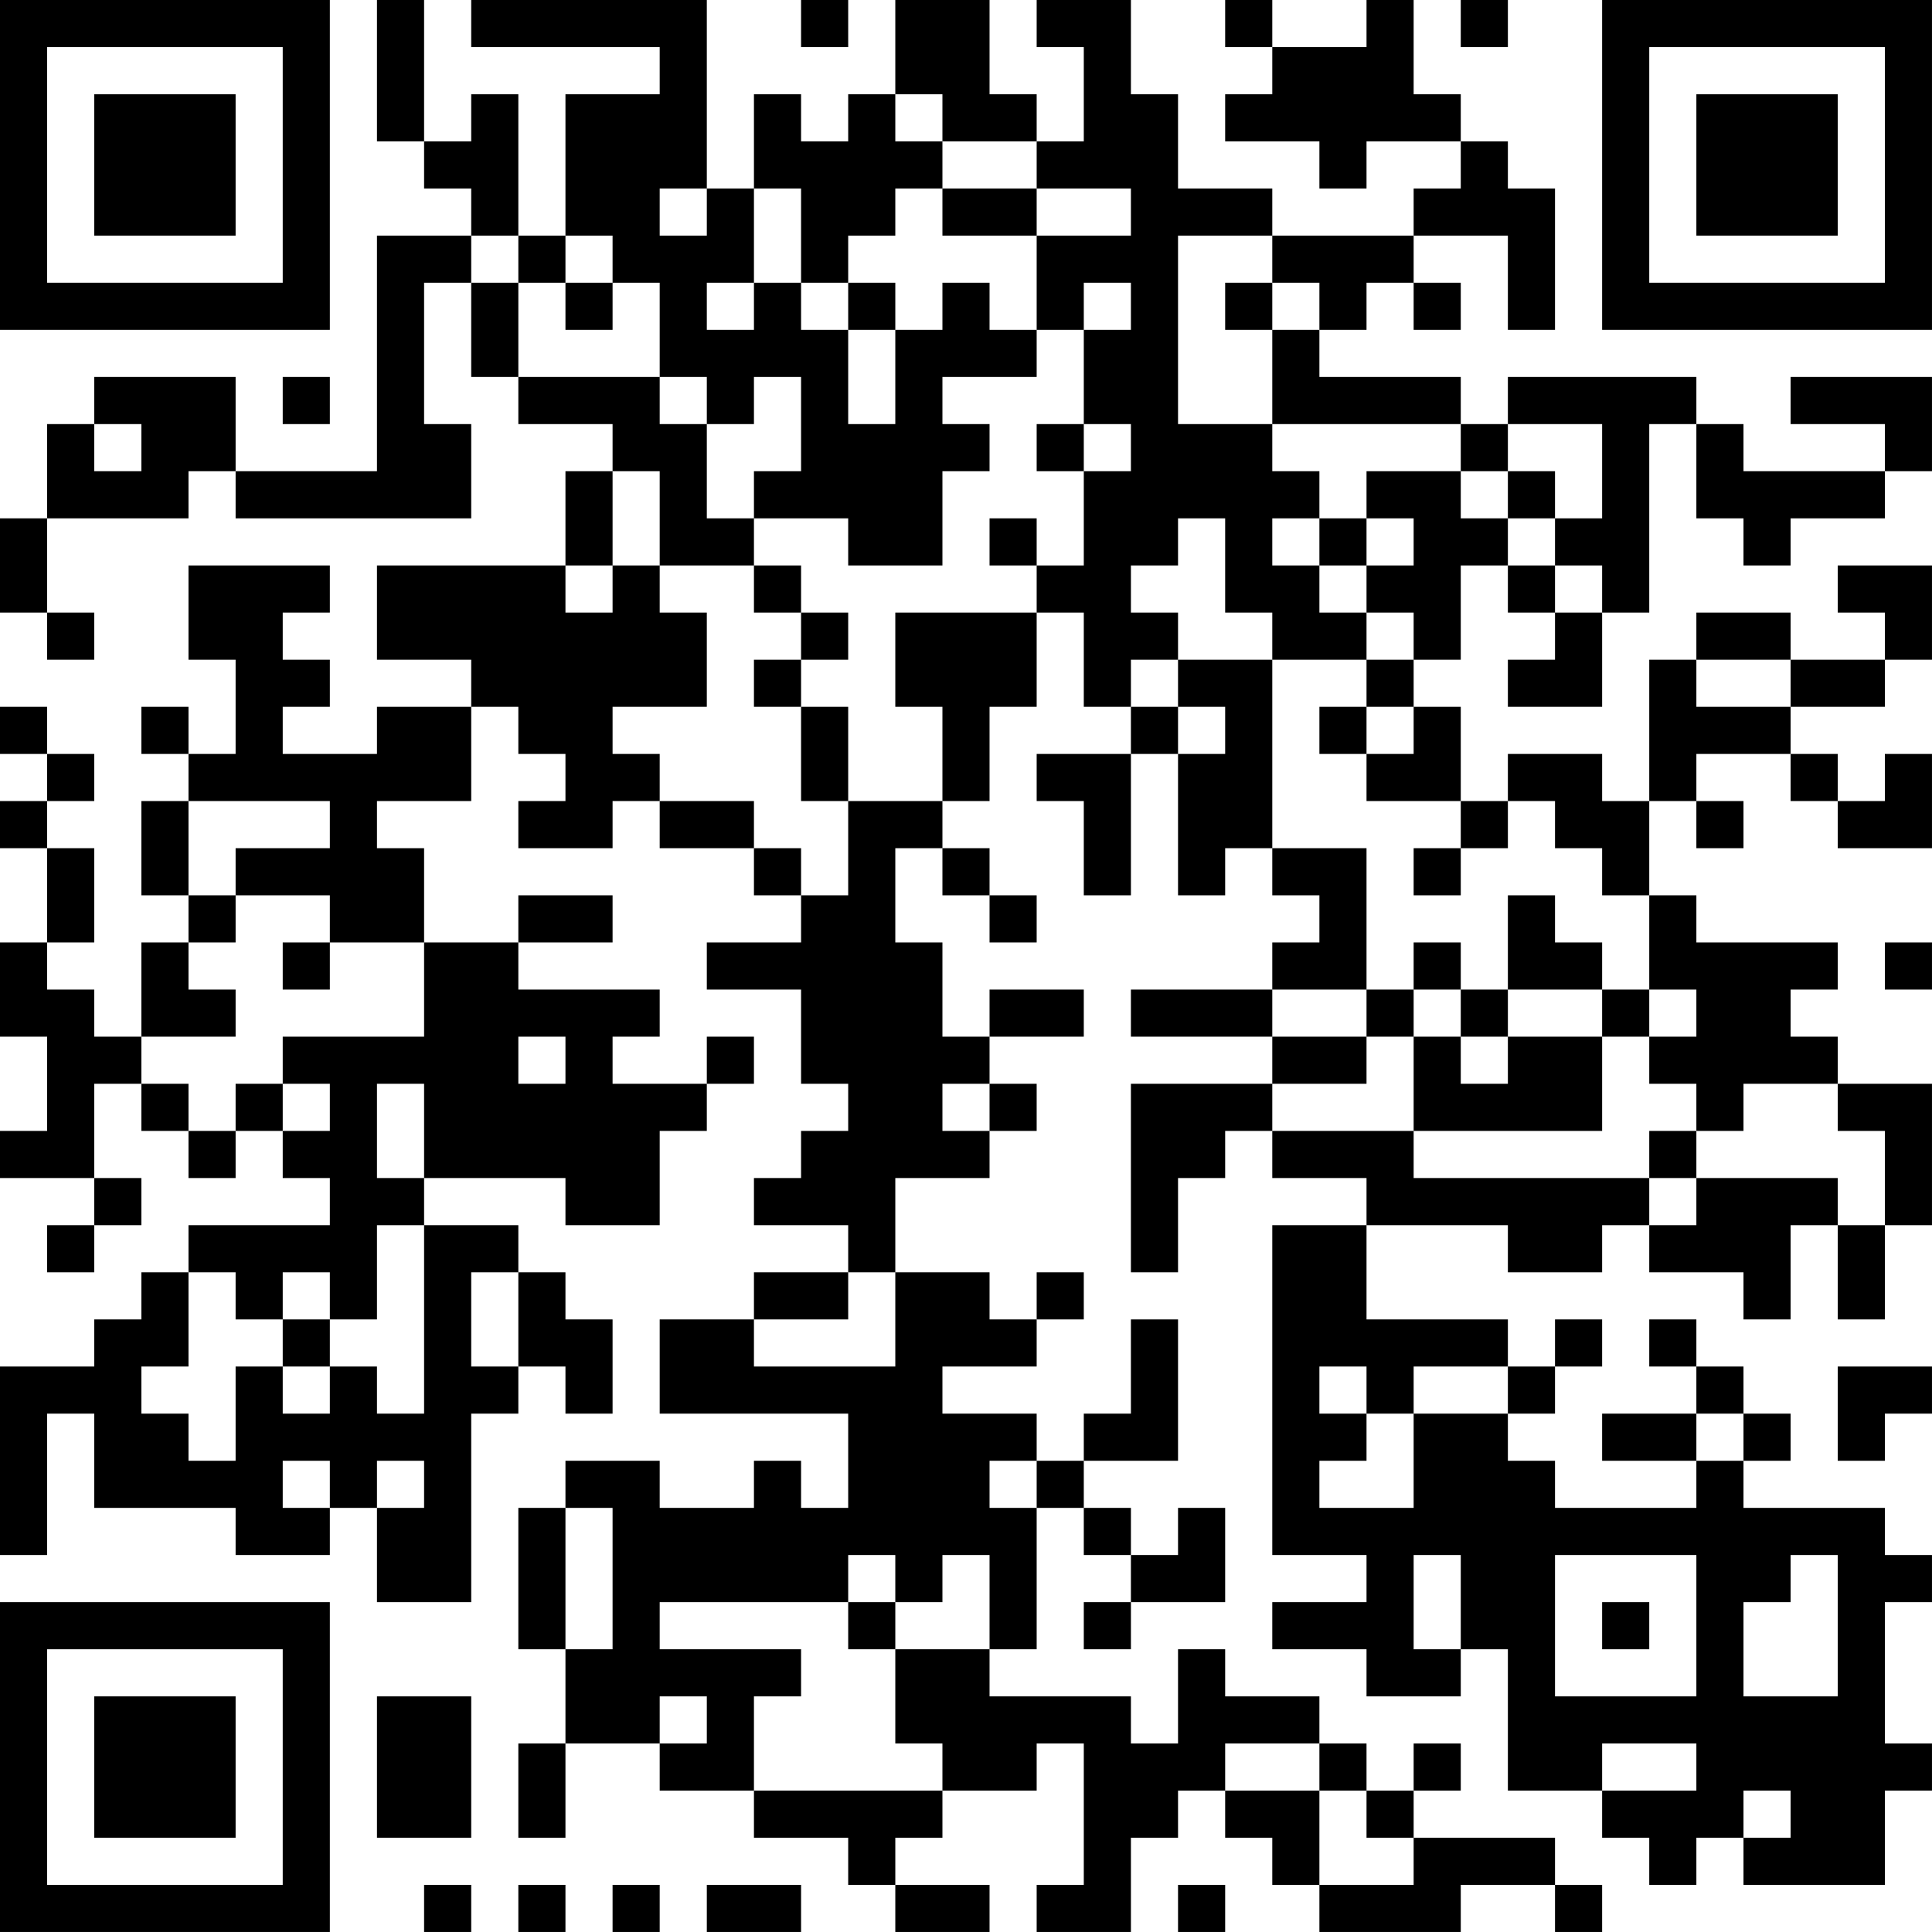 <?xml version="1.0" encoding="UTF-8"?>
<svg xmlns="http://www.w3.org/2000/svg" version="1.1" width="200" height="200" viewBox="0 0 200 200"><rect x="0" y="0" width="200" height="200" fill="#ffffff"/><g transform="scale(4.878)"><g transform="translate(0,0)"><path fill-rule="evenodd" d="M8 0L8 3L9 3L9 4L10 4L10 5L8 5L8 10L5 10L5 8L2 8L2 9L1 9L1 11L0 11L0 13L1 13L1 14L2 14L2 13L1 13L1 11L4 11L4 10L5 10L5 11L10 11L10 9L9 9L9 6L10 6L10 8L11 8L11 9L13 9L13 10L12 10L12 12L8 12L8 14L10 14L10 15L8 15L8 16L6 16L6 15L7 15L7 14L6 14L6 13L7 13L7 12L4 12L4 14L5 14L5 16L4 16L4 15L3 15L3 16L4 16L4 17L3 17L3 19L4 19L4 20L3 20L3 22L2 22L2 21L1 21L1 20L2 20L2 18L1 18L1 17L2 17L2 16L1 16L1 15L0 15L0 16L1 16L1 17L0 17L0 18L1 18L1 20L0 20L0 22L1 22L1 24L0 24L0 25L2 25L2 26L1 26L1 27L2 27L2 26L3 26L3 25L2 25L2 23L3 23L3 24L4 24L4 25L5 25L5 24L6 24L6 25L7 25L7 26L4 26L4 27L3 27L3 28L2 28L2 29L0 29L0 33L1 33L1 30L2 30L2 32L5 32L5 33L7 33L7 32L8 32L8 34L10 34L10 30L11 30L11 29L12 29L12 30L13 30L13 28L12 28L12 27L11 27L11 26L9 26L9 25L12 25L12 26L14 26L14 24L15 24L15 23L16 23L16 22L15 22L15 23L13 23L13 22L14 22L14 21L11 21L11 20L13 20L13 19L11 19L11 20L9 20L9 18L8 18L8 17L10 17L10 15L11 15L11 16L12 16L12 17L11 17L11 18L13 18L13 17L14 17L14 18L16 18L16 19L17 19L17 20L15 20L15 21L17 21L17 23L18 23L18 24L17 24L17 25L16 25L16 26L18 26L18 27L16 27L16 28L14 28L14 30L18 30L18 32L17 32L17 31L16 31L16 32L14 32L14 31L12 31L12 32L11 32L11 35L12 35L12 37L11 37L11 39L12 39L12 37L14 37L14 38L16 38L16 39L18 39L18 40L19 40L19 41L21 41L21 40L19 40L19 39L20 39L20 38L22 38L22 37L23 37L23 40L22 40L22 41L24 41L24 39L25 39L25 38L26 38L26 39L27 39L27 40L28 40L28 41L31 41L31 40L33 40L33 41L34 41L34 40L33 40L33 39L30 39L30 38L31 38L31 37L30 37L30 38L29 38L29 37L28 37L28 36L26 36L26 35L25 35L25 37L24 37L24 36L21 36L21 35L22 35L22 32L23 32L23 33L24 33L24 34L23 34L23 35L24 35L24 34L26 34L26 32L25 32L25 33L24 33L24 32L23 32L23 31L25 31L25 28L24 28L24 30L23 30L23 31L22 31L22 30L20 30L20 29L22 29L22 28L23 28L23 27L22 27L22 28L21 28L21 27L19 27L19 25L21 25L21 24L22 24L22 23L21 23L21 22L23 22L23 21L21 21L21 22L20 22L20 20L19 20L19 18L20 18L20 19L21 19L21 20L22 20L22 19L21 19L21 18L20 18L20 17L21 17L21 15L22 15L22 13L23 13L23 15L24 15L24 16L22 16L22 17L23 17L23 19L24 19L24 16L25 16L25 19L26 19L26 18L27 18L27 19L28 19L28 20L27 20L27 21L24 21L24 22L27 22L27 23L24 23L24 27L25 27L25 25L26 25L26 24L27 24L27 25L29 25L29 26L27 26L27 33L29 33L29 34L27 34L27 35L29 35L29 36L31 36L31 35L32 35L32 38L34 38L34 39L35 39L35 40L36 40L36 39L37 39L37 40L40 40L40 38L41 38L41 37L40 37L40 34L41 34L41 33L40 33L40 32L37 32L37 31L38 31L38 30L37 30L37 29L36 29L36 28L35 28L35 29L36 29L36 30L34 30L34 31L36 31L36 32L33 32L33 31L32 31L32 30L33 30L33 29L34 29L34 28L33 28L33 29L32 29L32 28L29 28L29 26L32 26L32 27L34 27L34 26L35 26L35 27L37 27L37 28L38 28L38 26L39 26L39 28L40 28L40 26L41 26L41 23L39 23L39 22L38 22L38 21L39 21L39 20L36 20L36 19L35 19L35 17L36 17L36 18L37 18L37 17L36 17L36 16L38 16L38 17L39 17L39 18L41 18L41 16L40 16L40 17L39 17L39 16L38 16L38 15L40 15L40 14L41 14L41 12L39 12L39 13L40 13L40 14L38 14L38 13L36 13L36 14L35 14L35 17L34 17L34 16L32 16L32 17L31 17L31 15L30 15L30 14L31 14L31 12L32 12L32 13L33 13L33 14L32 14L32 15L34 15L34 13L35 13L35 9L36 9L36 11L37 11L37 12L38 12L38 11L40 11L40 10L41 10L41 8L38 8L38 9L40 9L40 10L37 10L37 9L36 9L36 8L32 8L32 9L31 9L31 8L28 8L28 7L29 7L29 6L30 6L30 7L31 7L31 6L30 6L30 5L32 5L32 7L33 7L33 4L32 4L32 3L31 3L31 2L30 2L30 0L29 0L29 1L27 1L27 0L26 0L26 1L27 1L27 2L26 2L26 3L28 3L28 4L29 4L29 3L31 3L31 4L30 4L30 5L27 5L27 4L25 4L25 2L24 2L24 0L22 0L22 1L23 1L23 3L22 3L22 2L21 2L21 0L19 0L19 2L18 2L18 3L17 3L17 2L16 2L16 4L15 4L15 0L10 0L10 1L14 1L14 2L12 2L12 5L11 5L11 2L10 2L10 3L9 3L9 0ZM17 0L17 1L18 1L18 0ZM31 0L31 1L32 1L32 0ZM19 2L19 3L20 3L20 4L19 4L19 5L18 5L18 6L17 6L17 4L16 4L16 6L15 6L15 7L16 7L16 6L17 6L17 7L18 7L18 9L19 9L19 7L20 7L20 6L21 6L21 7L22 7L22 8L20 8L20 9L21 9L21 10L20 10L20 12L18 12L18 11L16 11L16 10L17 10L17 8L16 8L16 9L15 9L15 8L14 8L14 6L13 6L13 5L12 5L12 6L11 6L11 5L10 5L10 6L11 6L11 8L14 8L14 9L15 9L15 11L16 11L16 12L14 12L14 10L13 10L13 12L12 12L12 13L13 13L13 12L14 12L14 13L15 13L15 15L13 15L13 16L14 16L14 17L16 17L16 18L17 18L17 19L18 19L18 17L20 17L20 15L19 15L19 13L22 13L22 12L23 12L23 10L24 10L24 9L23 9L23 7L24 7L24 6L23 6L23 7L22 7L22 5L24 5L24 4L22 4L22 3L20 3L20 2ZM14 4L14 5L15 5L15 4ZM20 4L20 5L22 5L22 4ZM25 5L25 9L27 9L27 10L28 10L28 11L27 11L27 12L28 12L28 13L29 13L29 14L27 14L27 13L26 13L26 11L25 11L25 12L24 12L24 13L25 13L25 14L24 14L24 15L25 15L25 16L26 16L26 15L25 15L25 14L27 14L27 18L29 18L29 21L27 21L27 22L29 22L29 23L27 23L27 24L30 24L30 25L35 25L35 26L36 26L36 25L39 25L39 26L40 26L40 24L39 24L39 23L37 23L37 24L36 24L36 23L35 23L35 22L36 22L36 21L35 21L35 19L34 19L34 18L33 18L33 17L32 17L32 18L31 18L31 17L29 17L29 16L30 16L30 15L29 15L29 14L30 14L30 13L29 13L29 12L30 12L30 11L29 11L29 10L31 10L31 11L32 11L32 12L33 12L33 13L34 13L34 12L33 12L33 11L34 11L34 9L32 9L32 10L31 10L31 9L27 9L27 7L28 7L28 6L27 6L27 5ZM12 6L12 7L13 7L13 6ZM18 6L18 7L19 7L19 6ZM26 6L26 7L27 7L27 6ZM6 8L6 9L7 9L7 8ZM2 9L2 10L3 10L3 9ZM22 9L22 10L23 10L23 9ZM32 10L32 11L33 11L33 10ZM21 11L21 12L22 12L22 11ZM28 11L28 12L29 12L29 11ZM16 12L16 13L17 13L17 14L16 14L16 15L17 15L17 17L18 17L18 15L17 15L17 14L18 14L18 13L17 13L17 12ZM36 14L36 15L38 15L38 14ZM28 15L28 16L29 16L29 15ZM4 17L4 19L5 19L5 20L4 20L4 21L5 21L5 22L3 22L3 23L4 23L4 24L5 24L5 23L6 23L6 24L7 24L7 23L6 23L6 22L9 22L9 20L7 20L7 19L5 19L5 18L7 18L7 17ZM30 18L30 19L31 19L31 18ZM32 19L32 21L31 21L31 20L30 20L30 21L29 21L29 22L30 22L30 24L34 24L34 22L35 22L35 21L34 21L34 20L33 20L33 19ZM6 20L6 21L7 21L7 20ZM40 20L40 21L41 21L41 20ZM30 21L30 22L31 22L31 23L32 23L32 22L34 22L34 21L32 21L32 22L31 22L31 21ZM11 22L11 23L12 23L12 22ZM8 23L8 25L9 25L9 23ZM20 23L20 24L21 24L21 23ZM35 24L35 25L36 25L36 24ZM8 26L8 28L7 28L7 27L6 27L6 28L5 28L5 27L4 27L4 29L3 29L3 30L4 30L4 31L5 31L5 29L6 29L6 30L7 30L7 29L8 29L8 30L9 30L9 26ZM10 27L10 29L11 29L11 27ZM18 27L18 28L16 28L16 29L19 29L19 27ZM6 28L6 29L7 29L7 28ZM28 29L28 30L29 30L29 31L28 31L28 32L30 32L30 30L32 30L32 29L30 29L30 30L29 30L29 29ZM39 29L39 31L40 31L40 30L41 30L41 29ZM36 30L36 31L37 31L37 30ZM6 31L6 32L7 32L7 31ZM8 31L8 32L9 32L9 31ZM21 31L21 32L22 32L22 31ZM12 32L12 35L13 35L13 32ZM18 33L18 34L14 34L14 35L17 35L17 36L16 36L16 38L20 38L20 37L19 37L19 35L21 35L21 33L20 33L20 34L19 34L19 33ZM30 33L30 35L31 35L31 33ZM33 33L33 36L36 36L36 33ZM38 33L38 34L37 34L37 36L39 36L39 33ZM18 34L18 35L19 35L19 34ZM34 34L34 35L35 35L35 34ZM8 36L8 39L10 39L10 36ZM14 36L14 37L15 37L15 36ZM26 37L26 38L28 38L28 40L30 40L30 39L29 39L29 38L28 38L28 37ZM34 37L34 38L36 38L36 37ZM37 38L37 39L38 39L38 38ZM9 40L9 41L10 41L10 40ZM11 40L11 41L12 41L12 40ZM13 40L13 41L14 41L14 40ZM15 40L15 41L17 41L17 40ZM25 40L25 41L26 41L26 40ZM0 0L0 7L7 7L7 0ZM1 1L1 6L6 6L6 1ZM2 2L2 5L5 5L5 2ZM34 0L34 7L41 7L41 0ZM35 1L35 6L40 6L40 1ZM36 2L36 5L39 5L39 2ZM0 34L0 41L7 41L7 34ZM1 35L1 40L6 40L6 35ZM2 36L2 39L5 39L5 36Z" fill="#000000"/></g></g></svg>
